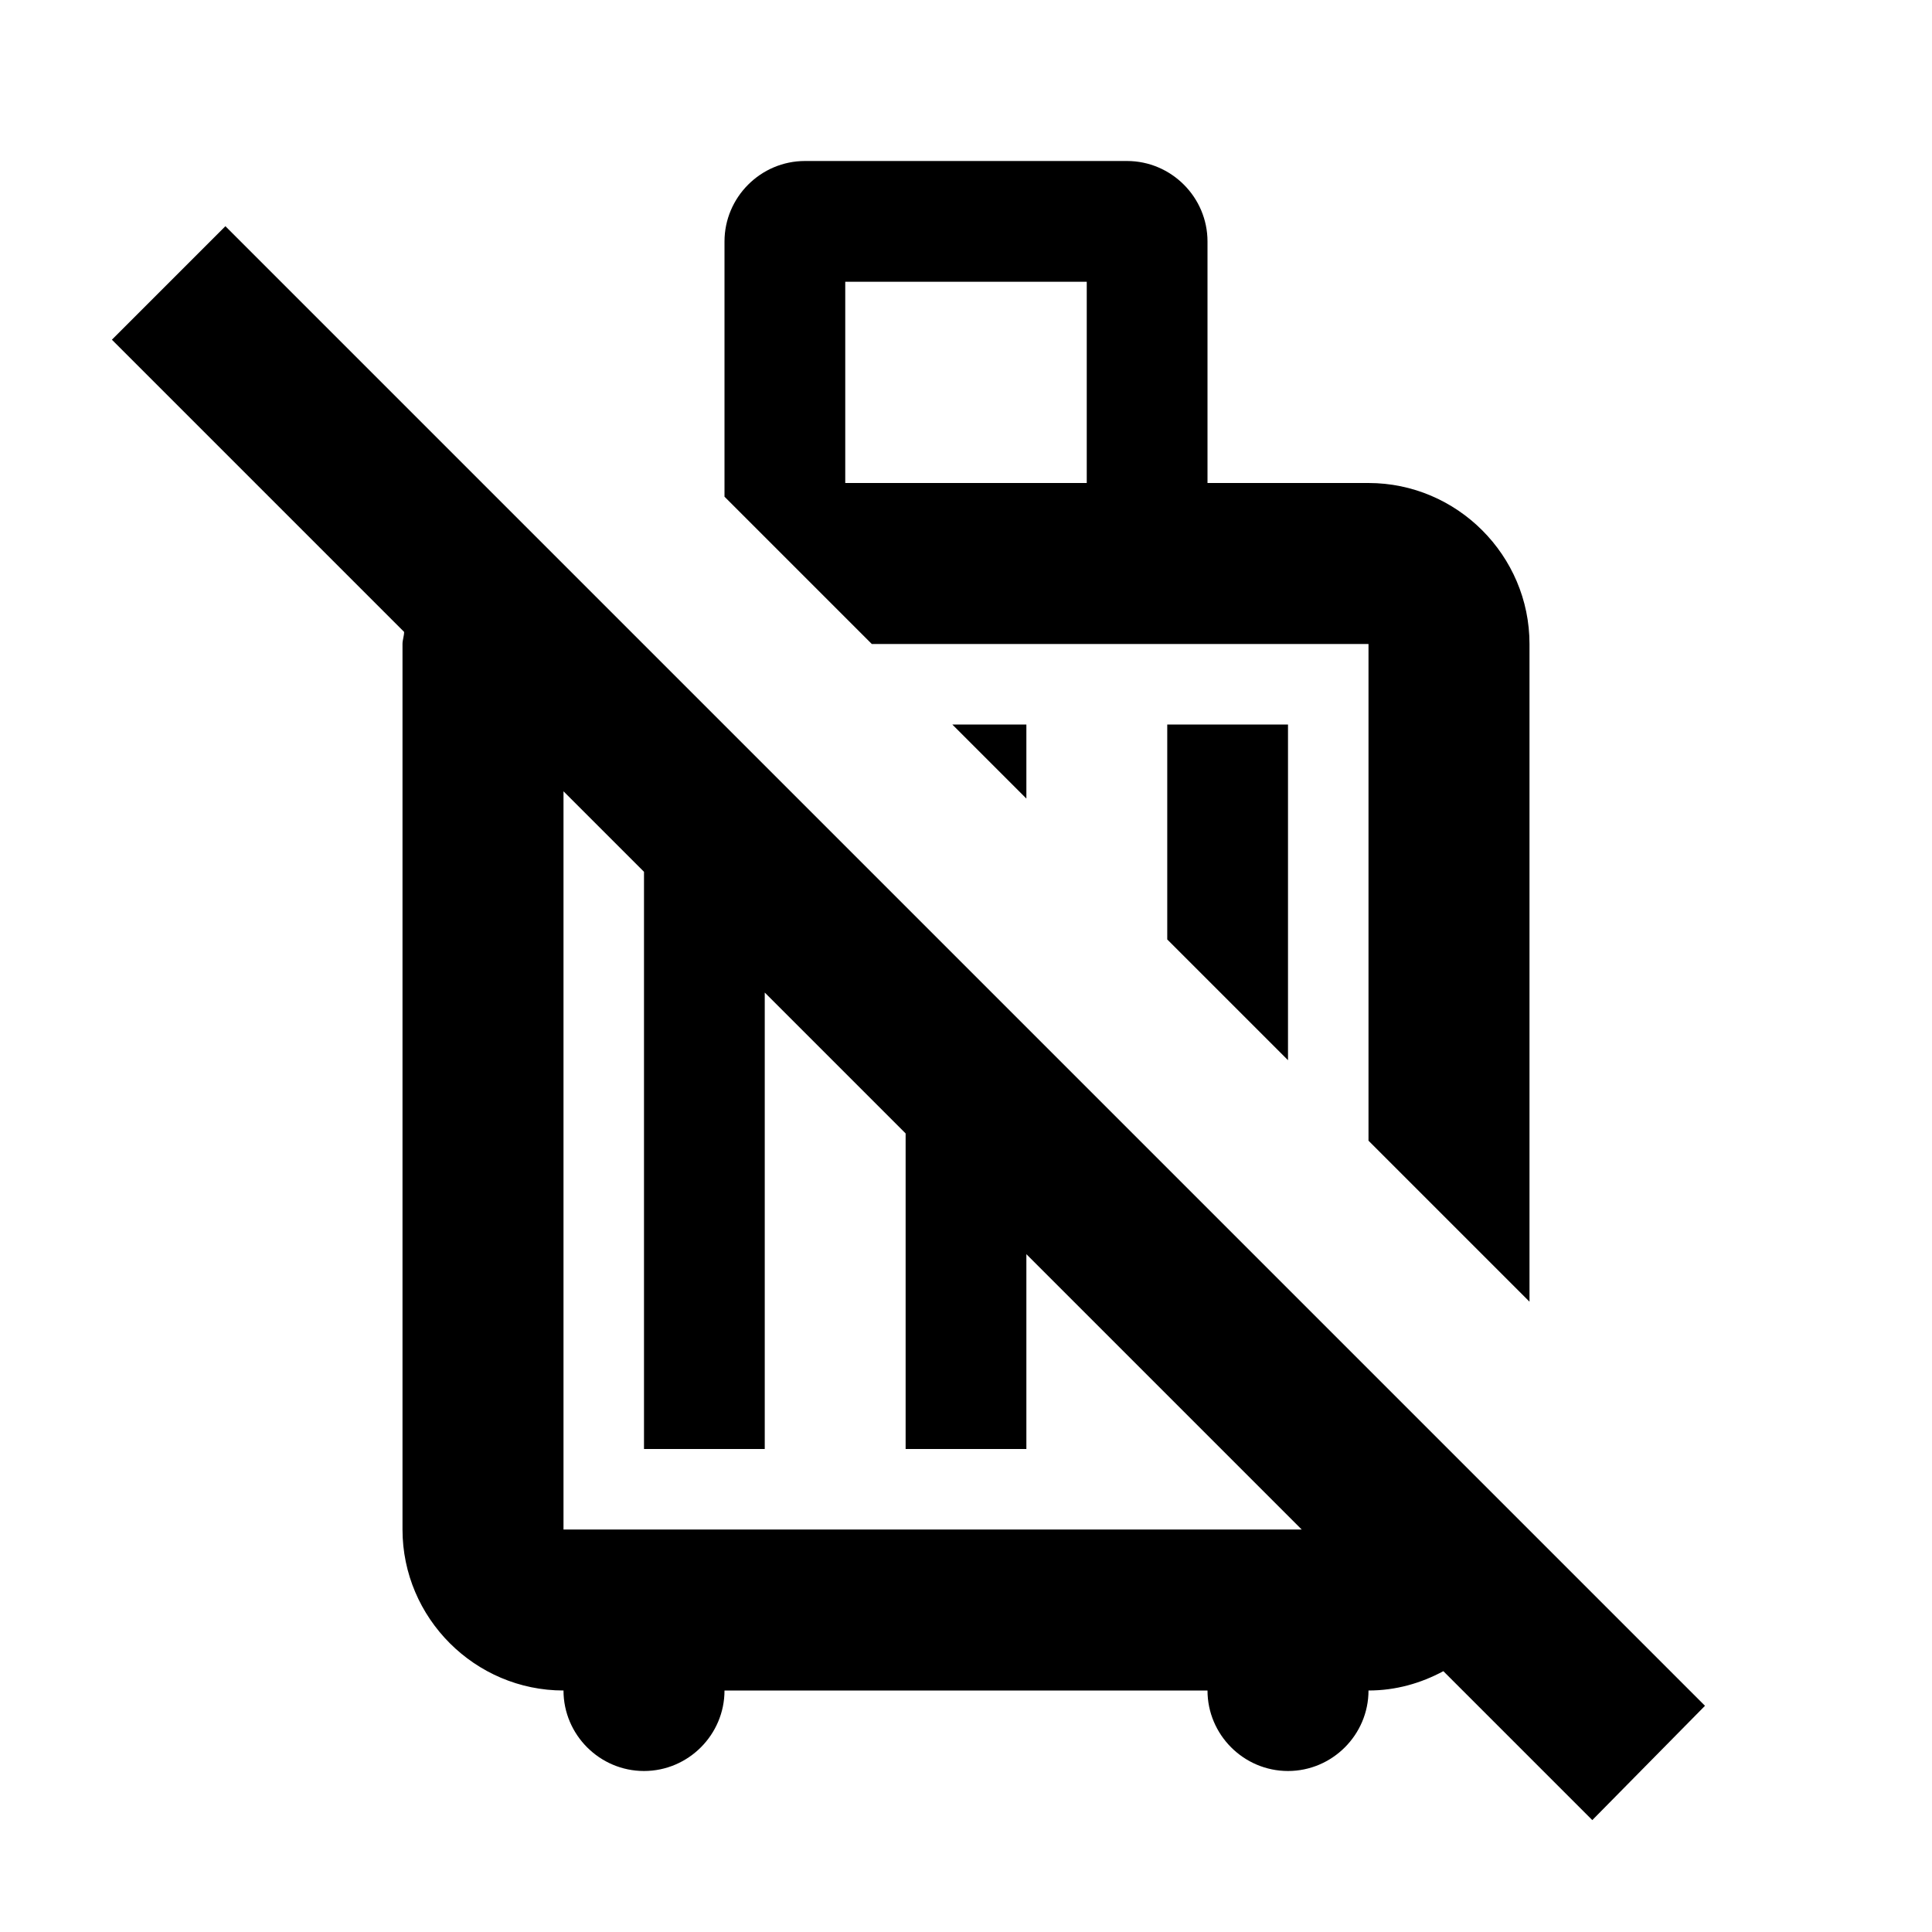 <svg xmlns="http://www.w3.org/2000/svg" width="24" height="24"><path d="m16 13.17-1.5-1.5V9H16v4.17zm3.78 9.44-1.85-1.85c-.28.15-.59.24-.93.24 0 .55-.45 1-1 1s-1-.45-1-1H9c0 .55-.45 1-1 1s-1-.45-1-1c-1.1 0-2-.9-2-2V8c0-.05.02-.1.02-.15L1.39 4.22 2.8 2.81l18.38 18.38-1.4 1.42zM16.17 19l-3.42-3.42V18h-1.5v-3.92L9.5 12.33V18H8v-7.17l-1-1V19h9.17zM12.75 9h-.92l.92.92V9zM19 8v8.17l-2-2V8h-6.17l-.99-.99L9 6.17V3c0-.55.45-1 1-1h4c.55 0 1 .45 1 1v3h2c1.1 0 2 .9 2 2zm-8.5-2h3V3.5h-3V6z"/></svg>